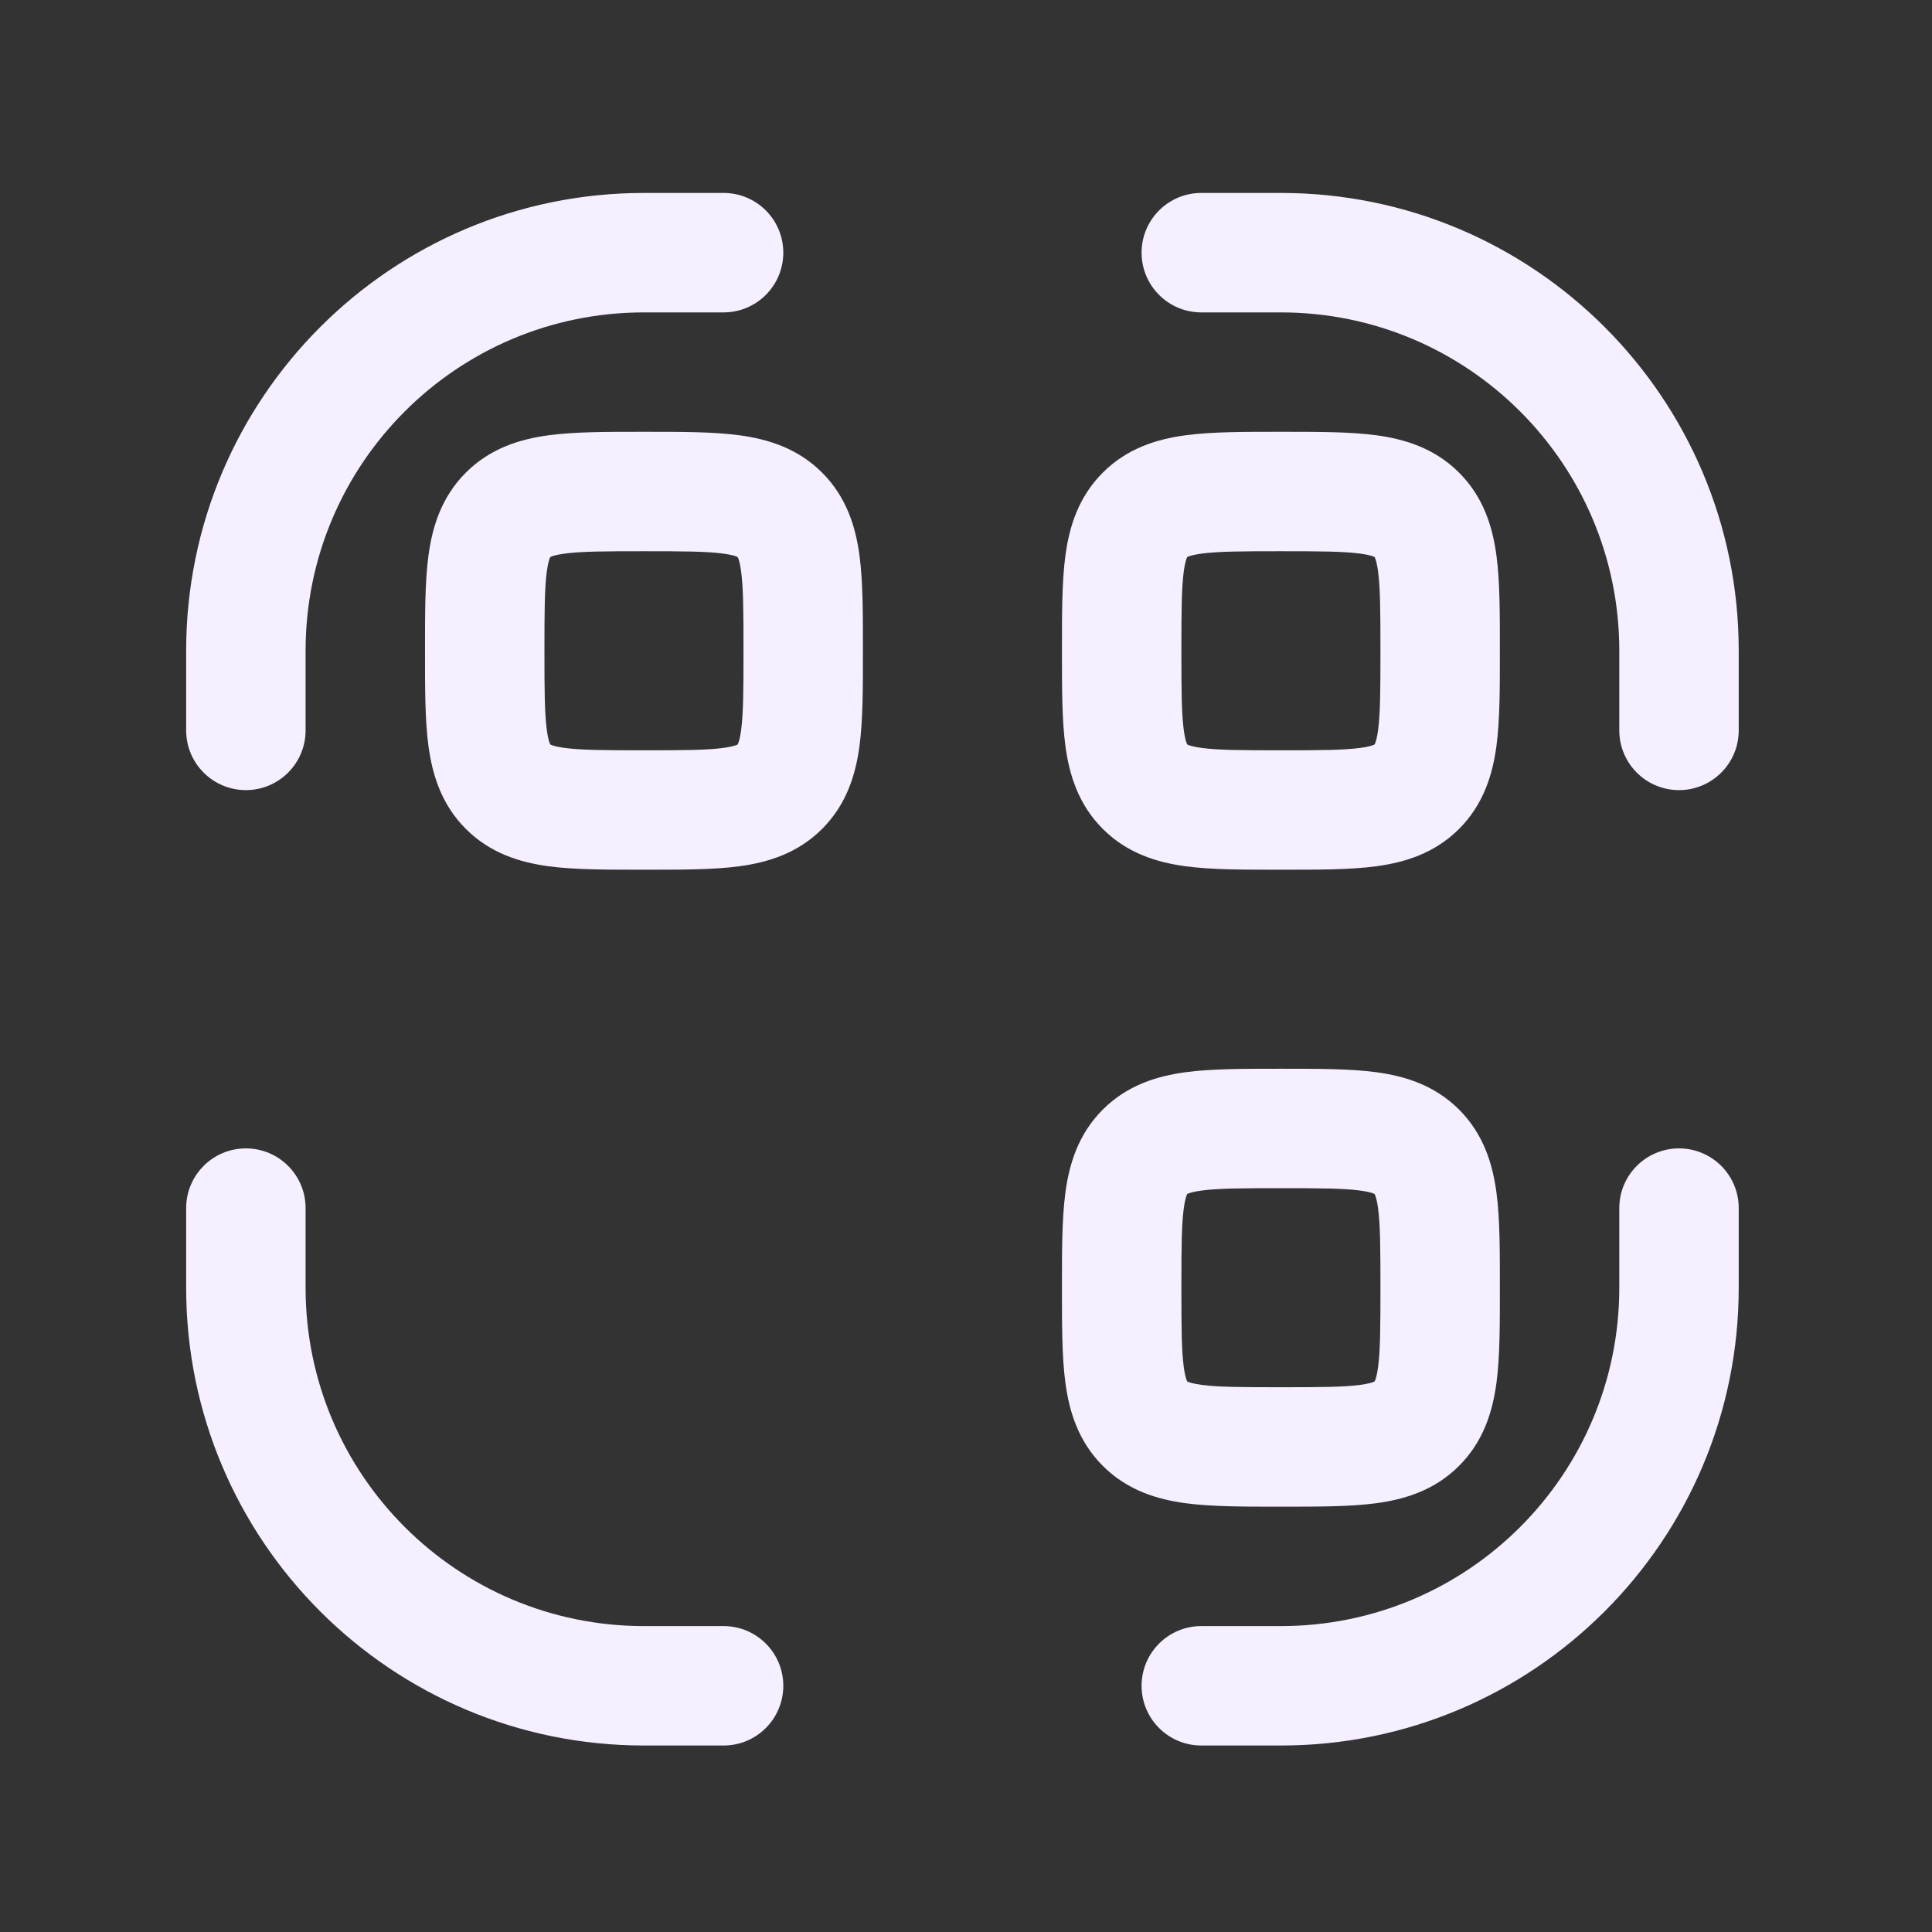 <svg width="76" height="76" viewBox="0 0 76 76" fill="none" xmlns="http://www.w3.org/2000/svg">
<rect x="0" y="0" width="76" height="76" fill="#333333" stroke="none"/>
<path d="M9.672 50.655H7.323H9.672ZM12.021 47.523C12.021 46.226 10.97 45.175 9.672 45.175C8.375 45.175 7.323 46.226 7.323 47.523H12.021ZM28.464 68.664C29.762 68.664 30.813 67.613 30.813 66.315C30.813 65.018 29.762 63.966 28.464 63.966V68.664ZM25.332 66.315V63.966V66.315ZM28.464 12.289C29.762 12.289 30.813 11.237 30.813 9.939C30.813 8.642 29.762 7.59 28.464 7.59V12.289ZM7.323 28.732C7.323 30.029 8.375 31.081 9.672 31.081C10.97 31.081 12.021 30.029 12.021 28.732H7.323ZM66.048 25.599H63.699H66.048ZM63.699 28.732C63.699 30.029 64.751 31.081 66.048 31.081C67.346 31.081 68.397 30.029 68.397 28.732H63.699ZM47.256 7.59C45.959 7.59 44.907 8.642 44.907 9.939C44.907 11.237 45.959 12.289 47.256 12.289V7.59ZM50.388 9.939V7.59V9.939ZM50.388 66.315V63.966V66.315ZM47.256 63.966C45.959 63.966 44.907 65.018 44.907 66.315C44.907 67.613 45.959 68.664 47.256 68.664V63.966ZM68.397 47.523C68.397 46.226 67.346 45.175 66.048 45.175C64.751 45.175 63.699 46.226 63.699 47.523H68.397ZM66.048 50.655H68.397H66.048ZM12.021 50.655L12.021 47.523H7.323L7.323 50.655H12.021ZM28.464 63.966H25.332V68.664H28.464V63.966ZM7.323 50.655C7.323 60.602 15.386 68.664 25.332 68.664V63.966C17.981 63.966 12.021 58.007 12.021 50.655H7.323ZM25.332 12.289H28.464V7.59H25.332V12.289ZM12.021 28.732V25.599H7.323V28.732H12.021ZM25.332 7.59C15.386 7.59 7.323 15.653 7.323 25.599H12.021C12.021 18.248 17.981 12.289 25.332 12.289V7.59ZM63.699 25.599V28.732H68.397V25.599H63.699ZM47.256 12.289L50.388 12.289V7.59L47.256 7.59V12.289ZM68.397 25.599C68.397 15.653 60.334 7.59 50.388 7.59V12.289C57.74 12.289 63.699 18.248 63.699 25.599H68.397ZM50.388 63.966H47.256V68.664H50.388V63.966ZM63.699 47.523V50.655H68.397V47.523H63.699ZM50.388 68.664C60.334 68.664 68.397 60.602 68.397 50.655H63.699C63.699 58.007 57.74 63.966 50.388 63.966V68.664ZM25.332 29.515C23.79 29.515 22.869 29.509 22.209 29.421C21.906 29.38 21.755 29.332 21.687 29.304C21.671 29.298 21.66 29.293 21.654 29.289C21.648 29.286 21.646 29.285 21.645 29.284C21.645 29.284 21.646 29.285 21.647 29.286C21.648 29.287 21.648 29.287 21.647 29.285L18.325 32.607C19.293 33.575 20.469 33.927 21.583 34.077C22.628 34.217 23.922 34.212 25.332 34.212V29.515ZM16.719 25.599C16.719 27.009 16.714 28.303 16.855 29.349C17.005 30.462 17.357 31.639 18.325 32.607L21.647 29.285C21.645 29.284 21.645 29.284 21.646 29.285C21.647 29.286 21.648 29.287 21.648 29.286C21.647 29.286 21.646 29.283 21.642 29.277C21.639 29.271 21.634 29.261 21.628 29.245C21.6 29.177 21.552 29.026 21.511 28.723C21.422 28.063 21.417 27.142 21.417 25.599H16.719ZM29.247 25.599C29.247 27.142 29.242 28.063 29.154 28.723C29.113 29.026 29.065 29.177 29.037 29.245C29.03 29.261 29.026 29.271 29.022 29.277C29.019 29.283 29.017 29.286 29.017 29.286C29.017 29.287 29.018 29.286 29.018 29.285C29.019 29.284 29.02 29.284 29.018 29.285L32.34 32.607C33.308 31.639 33.66 30.462 33.81 29.349C33.95 28.303 33.945 27.009 33.945 25.599H29.247ZM25.332 34.212C26.742 34.212 28.036 34.217 29.082 34.077C30.195 33.927 31.372 33.575 32.34 32.607L29.018 29.285C29.017 29.287 29.017 29.287 29.018 29.286C29.019 29.285 29.02 29.284 29.019 29.284C29.019 29.285 29.016 29.286 29.01 29.289C29.004 29.293 28.994 29.298 28.978 29.304C28.91 29.332 28.758 29.38 28.456 29.421C27.796 29.509 26.875 29.515 25.332 29.515V34.212ZM25.332 21.684C26.875 21.684 27.796 21.689 28.456 21.778C28.758 21.819 28.91 21.867 28.978 21.895C28.994 21.901 29.004 21.906 29.01 21.91C29.016 21.913 29.019 21.914 29.019 21.915C29.02 21.915 29.019 21.914 29.018 21.913C29.017 21.912 29.017 21.912 29.018 21.914L32.34 18.592C31.372 17.624 30.195 17.272 29.082 17.122C28.036 16.982 26.742 16.986 25.332 16.986V21.684ZM33.945 25.599C33.945 24.189 33.95 22.896 33.81 21.85C33.66 20.736 33.308 19.56 32.34 18.592L29.018 21.914C29.02 21.915 29.019 21.915 29.018 21.914C29.018 21.913 29.017 21.912 29.017 21.913C29.017 21.913 29.019 21.916 29.022 21.922C29.026 21.927 29.03 21.938 29.037 21.954C29.065 22.022 29.113 22.173 29.154 22.476C29.242 23.136 29.247 24.057 29.247 25.599H33.945ZM25.332 16.986C23.922 16.986 22.628 16.982 21.583 17.122C20.469 17.272 19.293 17.624 18.325 18.592L21.647 21.914C21.648 21.912 21.648 21.912 21.647 21.913C21.646 21.914 21.645 21.915 21.645 21.915C21.646 21.914 21.648 21.913 21.654 21.91C21.66 21.906 21.671 21.901 21.687 21.895C21.755 21.867 21.906 21.819 22.209 21.778C22.869 21.689 23.79 21.684 25.332 21.684V16.986ZM21.417 25.599C21.417 24.057 21.422 23.136 21.511 22.476C21.552 22.173 21.6 22.022 21.628 21.954C21.634 21.938 21.639 21.927 21.642 21.922C21.646 21.916 21.647 21.913 21.648 21.913C21.648 21.912 21.647 21.913 21.646 21.914C21.645 21.915 21.645 21.915 21.647 21.914L18.325 18.592C17.357 19.56 17.005 20.736 16.855 21.85C16.714 22.896 16.719 24.189 16.719 25.599H21.417ZM50.388 29.515C48.846 29.515 47.925 29.509 47.265 29.421C46.962 29.38 46.811 29.332 46.743 29.304C46.727 29.298 46.716 29.293 46.71 29.289C46.704 29.286 46.702 29.285 46.702 29.284C46.701 29.284 46.702 29.285 46.703 29.286C46.704 29.287 46.704 29.287 46.703 29.285L43.381 32.607C44.349 33.575 45.525 33.927 46.639 34.077C47.684 34.217 48.978 34.212 50.388 34.212V29.515ZM41.775 25.599C41.775 27.009 41.77 28.303 41.911 29.349C42.061 30.462 42.413 31.639 43.381 32.607L46.703 29.285C46.701 29.284 46.701 29.284 46.702 29.285C46.703 29.286 46.704 29.287 46.703 29.286C46.703 29.286 46.702 29.283 46.698 29.277C46.695 29.271 46.69 29.261 46.684 29.245C46.656 29.177 46.608 29.026 46.567 28.723C46.478 28.063 46.473 27.142 46.473 25.599H41.775ZM54.303 25.599C54.303 27.142 54.298 28.063 54.21 28.723C54.169 29.026 54.121 29.177 54.093 29.245C54.087 29.261 54.081 29.271 54.078 29.277C54.075 29.283 54.073 29.286 54.073 29.286C54.073 29.287 54.074 29.286 54.075 29.285C54.075 29.284 54.075 29.284 54.074 29.285L57.396 32.607C58.364 31.639 58.716 30.462 58.866 29.349C59.006 28.303 59.001 27.009 59.001 25.599H54.303ZM50.388 34.212C51.798 34.212 53.092 34.217 54.138 34.077C55.251 33.927 56.428 33.575 57.396 32.607L54.074 29.285C54.073 29.287 54.072 29.287 54.074 29.286C54.075 29.285 54.075 29.284 54.075 29.284C54.075 29.285 54.072 29.286 54.066 29.289C54.06 29.293 54.05 29.298 54.034 29.304C53.966 29.332 53.814 29.38 53.512 29.421C52.852 29.509 51.931 29.515 50.388 29.515V34.212ZM50.388 21.684C51.931 21.684 52.852 21.689 53.512 21.778C53.814 21.819 53.966 21.867 54.034 21.895C54.05 21.901 54.06 21.906 54.066 21.91C54.072 21.913 54.075 21.914 54.075 21.915C54.075 21.915 54.075 21.914 54.074 21.913C54.072 21.912 54.073 21.912 54.074 21.914L57.396 18.592C56.428 17.624 55.251 17.272 54.138 17.122C53.092 16.982 51.798 16.986 50.388 16.986V21.684ZM59.001 25.599C59.001 24.189 59.006 22.896 58.866 21.85C58.716 20.736 58.364 19.56 57.396 18.592L54.074 21.914C54.075 21.915 54.075 21.915 54.075 21.914C54.074 21.913 54.073 21.912 54.073 21.913C54.073 21.913 54.075 21.916 54.078 21.922C54.081 21.927 54.087 21.938 54.093 21.954C54.121 22.022 54.169 22.173 54.21 22.476C54.298 23.136 54.303 24.057 54.303 25.599H59.001ZM50.388 16.986C48.978 16.986 47.684 16.982 46.639 17.122C45.525 17.272 44.349 17.624 43.381 18.592L46.703 21.914C46.704 21.912 46.704 21.912 46.703 21.913C46.702 21.914 46.701 21.915 46.702 21.915C46.702 21.914 46.704 21.913 46.71 21.91C46.716 21.906 46.727 21.901 46.743 21.895C46.811 21.867 46.962 21.819 47.265 21.778C47.925 21.689 48.846 21.684 50.388 21.684V16.986ZM46.473 25.599C46.473 24.057 46.478 23.136 46.567 22.476C46.608 22.173 46.656 22.022 46.684 21.954C46.69 21.938 46.695 21.927 46.698 21.922C46.702 21.916 46.703 21.913 46.703 21.913C46.704 21.912 46.703 21.913 46.702 21.914C46.701 21.915 46.701 21.915 46.703 21.914L43.381 18.592C42.413 19.56 42.061 20.736 41.911 21.85C41.77 22.896 41.775 24.189 41.775 25.599H46.473ZM50.388 54.57C48.846 54.57 47.925 54.566 47.265 54.477C46.962 54.436 46.811 54.388 46.743 54.36C46.727 54.354 46.716 54.349 46.71 54.345C46.704 54.342 46.702 54.34 46.702 54.34C46.701 54.34 46.702 54.341 46.703 54.342C46.704 54.343 46.704 54.343 46.703 54.341L43.381 57.663C44.349 58.631 45.525 58.983 46.639 59.133C47.684 59.273 48.978 59.268 50.388 59.268V54.57ZM41.775 50.655C41.775 52.066 41.77 53.359 41.911 54.405C42.061 55.519 42.413 56.695 43.381 57.663L46.703 54.341C46.701 54.34 46.701 54.34 46.702 54.341C46.703 54.342 46.704 54.343 46.703 54.342C46.703 54.342 46.702 54.339 46.698 54.333C46.695 54.327 46.69 54.317 46.684 54.301C46.656 54.233 46.608 54.081 46.567 53.779C46.478 53.119 46.473 52.198 46.473 50.655H41.775ZM54.303 50.655C54.303 52.198 54.298 53.119 54.21 53.779C54.169 54.081 54.121 54.233 54.093 54.301C54.087 54.317 54.081 54.327 54.078 54.333C54.075 54.339 54.073 54.342 54.073 54.342C54.073 54.343 54.074 54.342 54.075 54.341C54.075 54.34 54.075 54.34 54.074 54.341L57.396 57.663C58.364 56.695 58.716 55.519 58.866 54.405C59.006 53.359 59.001 52.066 59.001 50.655H54.303ZM50.388 59.268C51.798 59.268 53.092 59.273 54.138 59.133C55.251 58.983 56.428 58.631 57.396 57.663L54.074 54.341C54.073 54.343 54.072 54.343 54.074 54.342C54.075 54.341 54.075 54.34 54.075 54.34C54.075 54.34 54.072 54.342 54.066 54.345C54.06 54.349 54.05 54.354 54.034 54.36C53.966 54.388 53.814 54.436 53.512 54.477C52.852 54.566 51.931 54.57 50.388 54.57V59.268ZM50.388 46.74C51.931 46.74 52.852 46.745 53.512 46.834C53.814 46.875 53.966 46.923 54.034 46.951C54.05 46.957 54.06 46.962 54.066 46.965C54.072 46.969 54.075 46.97 54.075 46.971C54.075 46.971 54.075 46.97 54.074 46.969C54.072 46.968 54.073 46.968 54.074 46.97L57.396 43.648C56.428 42.68 55.251 42.328 54.138 42.178C53.092 42.038 51.798 42.042 50.388 42.042V46.74ZM59.001 50.655C59.001 49.245 59.006 47.952 58.866 46.906C58.716 45.792 58.364 44.616 57.396 43.648L54.074 46.97C54.075 46.971 54.075 46.971 54.075 46.97C54.074 46.969 54.073 46.968 54.073 46.969C54.073 46.969 54.075 46.971 54.078 46.977C54.081 46.983 54.087 46.994 54.093 47.01C54.121 47.078 54.169 47.229 54.21 47.532C54.298 48.192 54.303 49.113 54.303 50.655H59.001ZM50.388 42.042C48.978 42.042 47.684 42.038 46.639 42.178C45.525 42.328 44.349 42.68 43.381 43.648L46.703 46.97C46.704 46.968 46.704 46.968 46.703 46.969C46.702 46.97 46.701 46.971 46.702 46.971C46.702 46.97 46.704 46.969 46.71 46.965C46.716 46.962 46.727 46.957 46.743 46.951C46.811 46.923 46.962 46.875 47.265 46.834C47.925 46.745 48.846 46.74 50.388 46.74V42.042ZM46.473 50.655C46.473 49.113 46.478 48.192 46.567 47.532C46.608 47.229 46.656 47.078 46.684 47.01C46.69 46.994 46.695 46.983 46.698 46.977C46.702 46.971 46.703 46.969 46.703 46.969C46.704 46.968 46.703 46.969 46.702 46.97C46.701 46.971 46.701 46.971 46.703 46.97L43.381 43.648C42.413 44.616 42.061 45.792 41.911 46.906C41.77 47.952 41.775 49.245 41.775 50.655H46.473Z" fill="#F6EFFF"/>
</svg>
